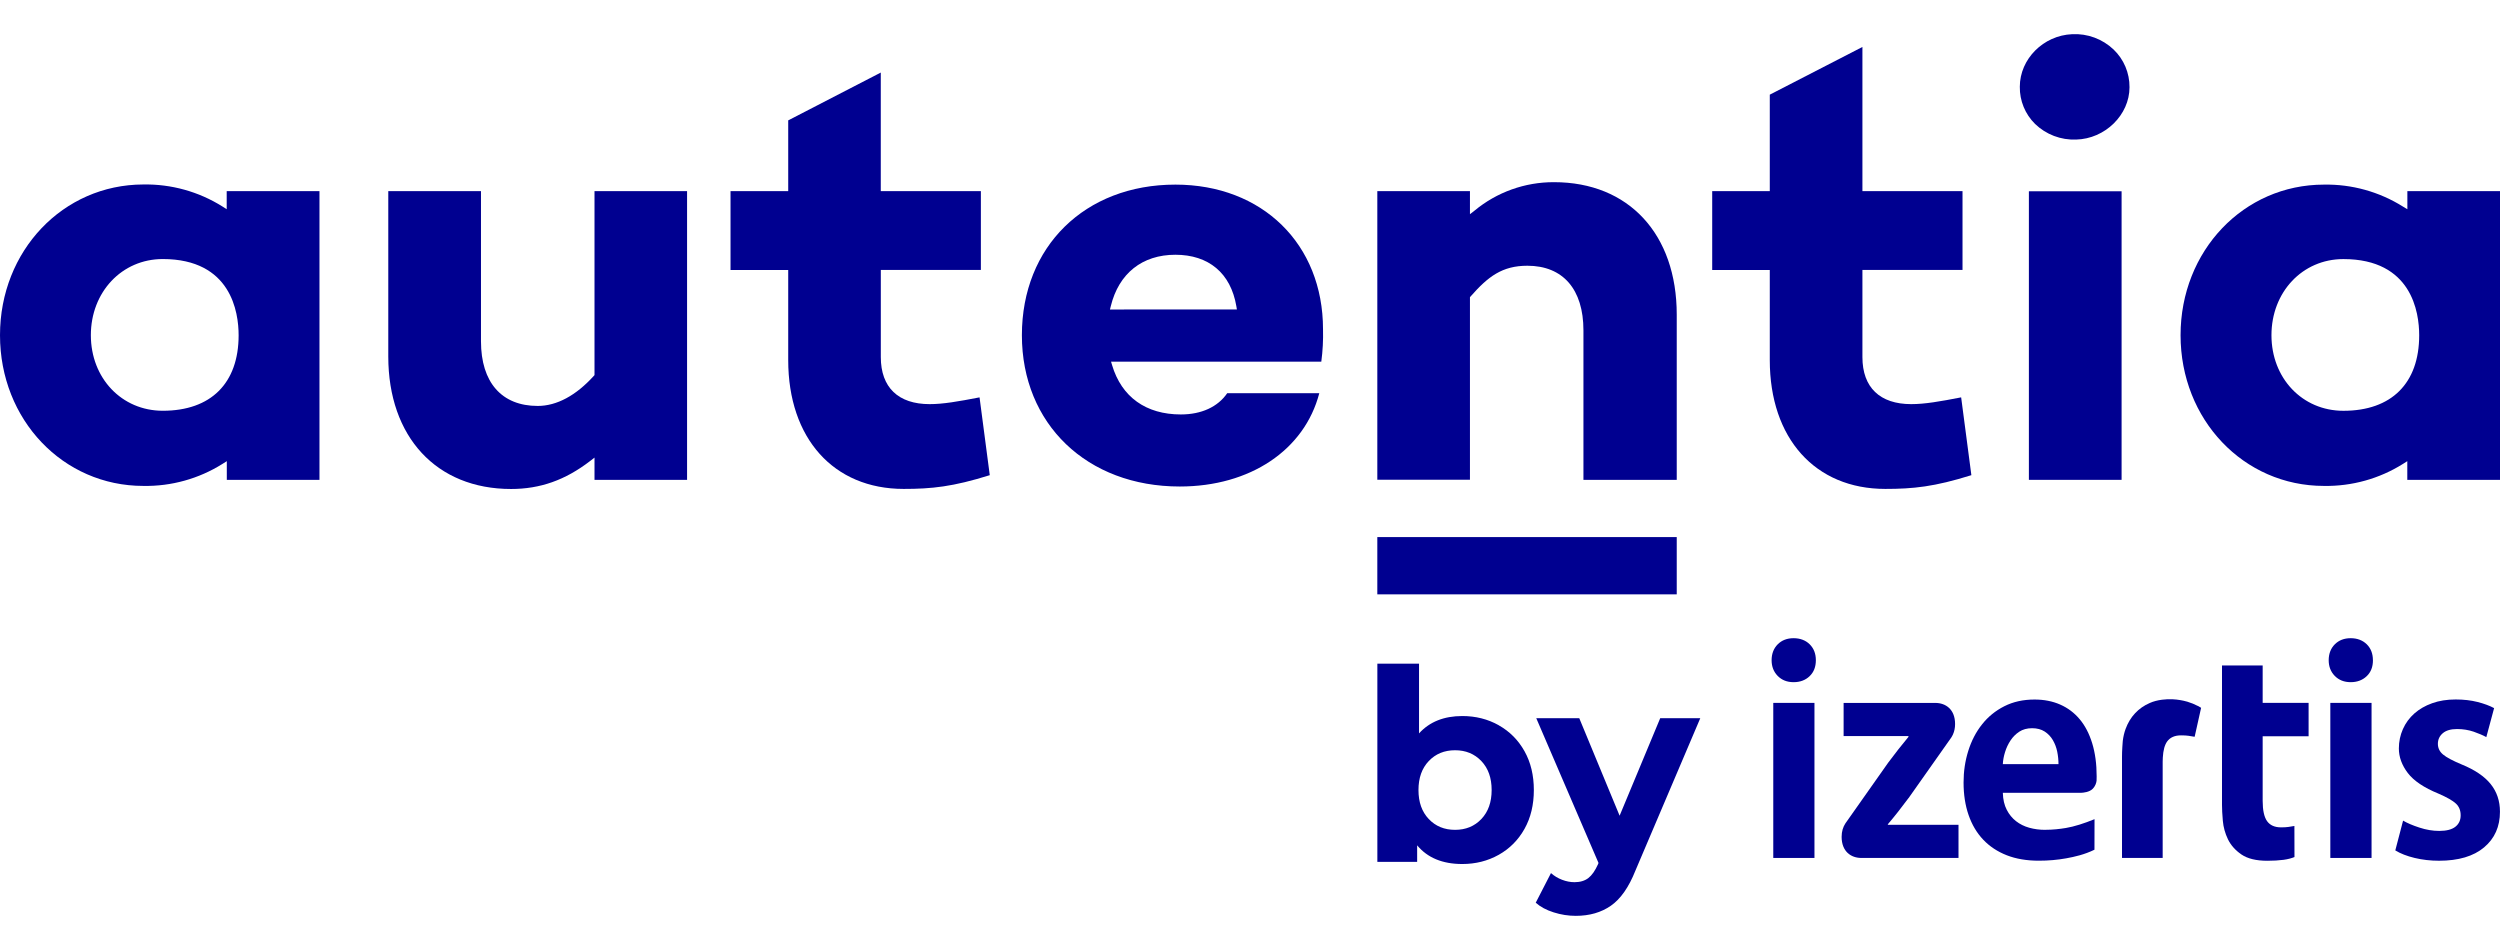 <?xml version="1.0" encoding="UTF-8"?>
<svg id="Capa_2" xmlns="http://www.w3.org/2000/svg" width="100px" height="38px" viewBox="0 0 716.81 252.82">
    <defs>
        <style>.cls-1{fill:#000090;}</style>
    </defs>
    <g id="Capa_1-2">
        <path class="cls-1" d="m0,86.33c0,24.23,18.06,43.21,41.11,43.21,8.02.14,15.9-2.06,22.69-6.32l1.23-.78v5.36h26.57V45.02h-26.6v5.19l-1.23-.79c-6.79-4.26-14.67-6.45-22.69-6.31-23.02.04-41.08,19.01-41.08,43.22Zm68.42,0c0,13.76-7.93,21.66-21.75,21.66-11.75,0-20.62-9.32-20.62-21.67s8.87-21.83,20.62-21.83c19.63.01,21.75,15.28,21.75,21.85h0Z"/>
        <path class="cls-1" d="m137.91,88.08v-43.06h-26.58v47.4c0,23.07,13.82,38,35.2,38,8.34,0,15.53-2.54,22.64-8l1.29-1v6.39h26.54V45.02h-26.54v52.75l-.21.23c-5.09,5.63-10.64,8.61-16.07,8.61-10.34,0-16.27-6.76-16.27-18.53Z"/>
        <path class="cls-1" d="m266.55,106.09c-9,0-14-4.79-14-13.48v-25h28.69v-22.59h-28.7V11.02l-26.54,13.71v20.29h-16.54v22.61h16.54v25.84c0,22.43,13,36.93,33.1,36.93,8,0,14.08-.61,24.69-3.94l-2.93-22.31c-6.1,1.18-10.46,1.94-14.31,1.94Z"/>
        <path class="cls-1" d="m337,43.15c-25.93,0-44,17.75-44,43.18s18.62,43.38,45.27,43.38c20.18,0,35.76-10.47,40-26.75h-26.4c-2.7,3.93-7.4,6.09-13.29,6.09-10,0-17-5-19.72-14.14l-.3-1h60.29c.41-3.08.57-6.18.49-9.28,0-24.44-17.41-41.48-42.34-41.48Zm-18.75,35.81l.25-1c2.29-9.34,9-14.7,18.51-14.7s15.87,5.24,17.48,14.75l.16.93-36.4.02Z"/>
        <path class="cls-1" d="m445.57,42.45c-8.33-.03-16.4,2.86-22.81,8.18l-1.29,1v-6.61h-26.56v82.74h26.56v-52.33l.2-.23c5-5.7,9.06-8.79,16.26-8.79,10.22,0,16.08,6.76,16.08,18.54v42.85h26.75v-47.37c0-23.07-13.76-37.98-35.19-37.98Z"/>
        <path class="cls-1" d="m548,106.09c-9,0-14-4.79-14-13.48v-25h28.7v-22.59h-28.7V3.68l-26.56,13.68v27.66h-16.51v22.61h16.51v25.84c0,22.43,13,36.93,33.11,36.93,8,0,14.08-.61,24.69-3.94l-2.93-22.31c-6.08,1.18-10.43,1.94-14.31,1.94Z"/>
        <rect class="cls-1" x="581.73" y="45.06" width="26.58" height="82.74"/>
        <path class="cls-1" d="m666.33,43.15c-23.05,0-41.11,19-41.11,43.18s18.06,43.21,41.11,43.21c8.01.13,15.89-2.06,22.67-6.32l1.23-.78v5.36h26.58V45.02h-26.56v5.19l-1.25-.75c-6.79-4.26-14.66-6.45-22.67-6.31Zm27.31,43.19c0,13.76-7.92,21.66-21.74,21.66-11.76,0-20.62-9.32-20.62-21.67s8.86-21.83,20.62-21.83c19.62,0,21.74,15.27,21.74,21.84Z"/>
        <path class="cls-1" d="m594.13.02c-8.22.34-15,7.1-15,15.07-.06,4,1.52,7.85,4.37,10.66,3.15,3.04,7.41,4.66,11.78,4.48,8.3-.2,15.3-7.08,15.3-15,.03-4.09-1.62-8.01-4.58-10.83-3.19-3.02-7.48-4.61-11.87-4.38Z"/>
        <rect class="cls-1" x="394.91" y="144.21" width="85.85" height="16.42"/>
        <path class="cls-1" d="m429.72,198.17c3.14,1.76,5.6,4.24,7.39,7.43,1.79,3.19,2.68,6.91,2.68,11.14s-.89,7.95-2.68,11.14c-1.79,3.19-4.25,5.67-7.39,7.43-3.14,1.76-6.62,2.64-10.45,2.64-5.67,0-9.98-1.79-12.94-5.36v4.75h-11.41v-56.83h11.95v19.99c3.01-3.32,7.15-4.98,12.41-4.98,3.83,0,7.31.88,10.45,2.64Zm-4.98,26.88c1.97-2.07,2.95-4.84,2.95-8.31s-.98-6.24-2.95-8.31c-1.97-2.07-4.48-3.1-7.54-3.1s-5.58,1.03-7.54,3.1c-1.97,2.07-2.95,4.84-2.95,8.31s.98,6.24,2.95,8.31c1.96,2.07,4.48,3.1,7.54,3.1s5.58-1.03,7.54-3.1Z"/>
        <path class="cls-1" d="m487.51,196.14l-18.61,43.73c-1.89,4.75-4.23,8.09-7.01,10.03-2.78,1.94-6.14,2.91-10.07,2.91-2.14,0-4.26-.33-6.36-1-2.09-.66-3.8-1.58-5.13-2.76l4.37-8.5c.92.82,1.98,1.46,3.18,1.92,1.2.46,2.39.69,3.56.69,1.63,0,2.96-.4,3.98-1.19,1.02-.79,1.94-2.11,2.76-3.94l.15-.38-17.85-41.51h12.33l11.57,27.96,11.64-27.96h11.49Z"/>
        <path class="cls-1" d="m586.39,228.15c-1.6,0-3.11-.2-4.55-.6-1.44-.4-2.7-1.03-3.79-1.88-1.09-.85-1.99-1.94-2.67-3.27-.69-1.33-1.07-2.95-1.12-4.87h22.49c.65-.03,2.32-.19,3.24-1.11.87-.87,1.1-1.86,1.15-2.4.01-.39.02-.79.02-1.2,0-3.56-.43-6.73-1.28-9.5-.85-2.76-2.05-5.07-3.6-6.9-1.54-1.84-3.4-3.23-5.58-4.19-2.18-.96-4.63-1.44-7.35-1.44-3.25,0-6.13.64-8.66,1.92-2.53,1.28-4.66,3.01-6.38,5.19-1.74,2.18-3.05,4.71-3.95,7.58-.91,2.87-1.36,5.91-1.36,9.09,0,3.46.48,6.58,1.44,9.34.96,2.77,2.35,5.12,4.19,7.06,1.84,1.94,4.09,3.43,6.75,4.47,2.66,1.04,5.72,1.56,9.18,1.56,2.77,0,5.39-.23,7.86-.68,2.48-.45,5.24-1.07,8.11-2.47l.02-8.76c-2.9,1.2-5.88,2.15-8.22,2.53-1.74.29-3.71.52-5.95.52Zm-11.49-22.31c.37-1.2.89-2.3,1.56-3.31.66-1.01,1.5-1.85,2.51-2.52,1.01-.66,2.24-1,3.67-1s2.64.32,3.63.96c.98.64,1.76,1.47,2.35,2.48.58,1.01,1,2.11,1.24,3.31.24,1.2.36,2.38.36,3.55h-15.96c.05-1.12.27-2.28.64-3.47Z"/>
        <path class="cls-1" d="m712.9,201.57c-.96-.53-2.17-1.05-3.64-1.56-1.46-.5-3.05-.76-4.75-.76-1.81,0-3.18.4-4.11,1.2-.93.8-1.4,1.81-1.4,3.03s.49,2.25,1.48,3.07c.98.83,2.75,1.77,5.31,2.84,3.78,1.54,6.56,3.42,8.34,5.63,1.78,2.21,2.67,4.85,2.67,7.94,0,4.26-1.51,7.66-4.55,10.22-3.03,2.55-7.35,3.83-12.93,3.83-2.45,0-4.78-.27-6.98-.8-2.21-.53-4.06-1.25-5.55-2.16l2.23-8.54c1.17.69,2.73,1.36,4.67,1.99,1.94.64,3.84.96,5.7.96,2.08,0,3.62-.4,4.63-1.2,1.01-.8,1.51-1.89,1.51-3.28s-.45-2.5-1.35-3.35c-.91-.85-2.58-1.81-5.03-2.87-4.15-1.7-7.08-3.67-8.78-5.91-1.7-2.24-2.56-4.58-2.56-7.03,0-1.96.39-3.82,1.16-5.55.77-1.73,1.86-3.22,3.27-4.47,1.41-1.25,3.11-2.24,5.11-2.95,1.99-.72,4.24-1.08,6.75-1.08,2.28,0,4.38.24,6.27.72,1.89.48,3.47,1.07,4.75,1.76l-2.23,8.3Z"/>
        <path class="cls-1" d="m679.98,236.21h-11.82v-44.46h11.82v44.46Z"/>
        <path class="cls-1" d="m520.25,236.21h-11.81v-44.46h11.81v44.46Z"/>
        <path class="cls-1" d="m680.38,179.51c0,1.92-.59,3.45-1.8,4.59-1.2,1.14-2.73,1.71-4.59,1.71s-3.38-.6-4.55-1.79c-1.17-1.2-1.75-2.7-1.75-4.51s.58-3.38,1.75-4.55c1.17-1.17,2.69-1.76,4.55-1.76s3.45.59,4.63,1.76c1.17,1.17,1.75,2.69,1.75,4.55Z"/>
        <path class="cls-1" d="m637.11,181.02h11.65v10.73h13.17v9.58h-13.17v18.5c0,2.72.43,4.67,1.28,5.85.85,1.17,2.18,1.76,3.99,1.76.85,0,1.55-.04,2.11-.12.56-.08,1.13-.17,1.72-.28l.02,8.91c-.79.32-1.75.61-3.14.8-1.38.18-2.92.27-4.63.27-3.19,0-5.67-.6-7.43-1.8-1.75-1.2-3.04-2.65-3.87-4.35-.82-1.71-1.31-3.47-1.47-5.31-.16-1.83-.24-3.36-.24-4.59v-39.94Z"/>
        <path class="cls-1" d="m520.65,179.51c0,1.92-.6,3.45-1.8,4.59-1.19,1.14-2.72,1.71-4.59,1.71s-3.38-.6-4.55-1.79c-1.17-1.2-1.75-2.7-1.75-4.51s.58-3.38,1.75-4.55c1.17-1.17,2.69-1.76,4.55-1.76s3.46.59,4.63,1.76c1.17,1.17,1.76,2.69,1.76,4.55Z"/>
        <path class="cls-1" d="m630.15,192.62c-.86-.46-1.85-.86-2.98-1.21-.67-.2-1.57-.39-2.1-.47-1.27-.2-2.91-.39-5.17-.1-1.25.16-2.42.46-3.49.93-1.65.71-3.06,1.7-4.23,2.95-1.17,1.25-2.07,2.74-2.71,4.47-.41,1.11-.67,2.27-.82,3.48-.05.59-.09,1.15-.12,1.68-.07,1.06-.1,2.01-.1,2.82v29.03h11.66v-27.64c0-.41.02-.79.04-1.16.12-2.07.53-3.6,1.24-4.58.85-1.17,2.18-1.76,3.99-1.76.85,0,1.56.04,2.12.12.56.08,1.13.17,1.72.28v-.03s.04.02.06.03l1.85-8.3c-.29-.19-.61-.37-.94-.55Z"/>
        <path class="cls-1" d="m541.29,226.71v-.16c1.9-2.22,3.95-4.83,5.94-7.52v.02s12.11-17.17,12.11-17.17l.13-.18c.19-.29.35-.6.5-.92.38-.85.6-1.83.6-2.97,0-4.23-2.71-6.05-5.66-6.05h-26.3v9.5h18.59v.24c-1.91,2.31-3.83,4.71-5.83,7.42l-12.1,17.17-.13.18c-.69,1.04-1.1,2.32-1.1,3.89,0,4.23,2.71,6.05,5.66,6.05h27.85v-9.5h-20.27Z"/>
    </g>
</svg>